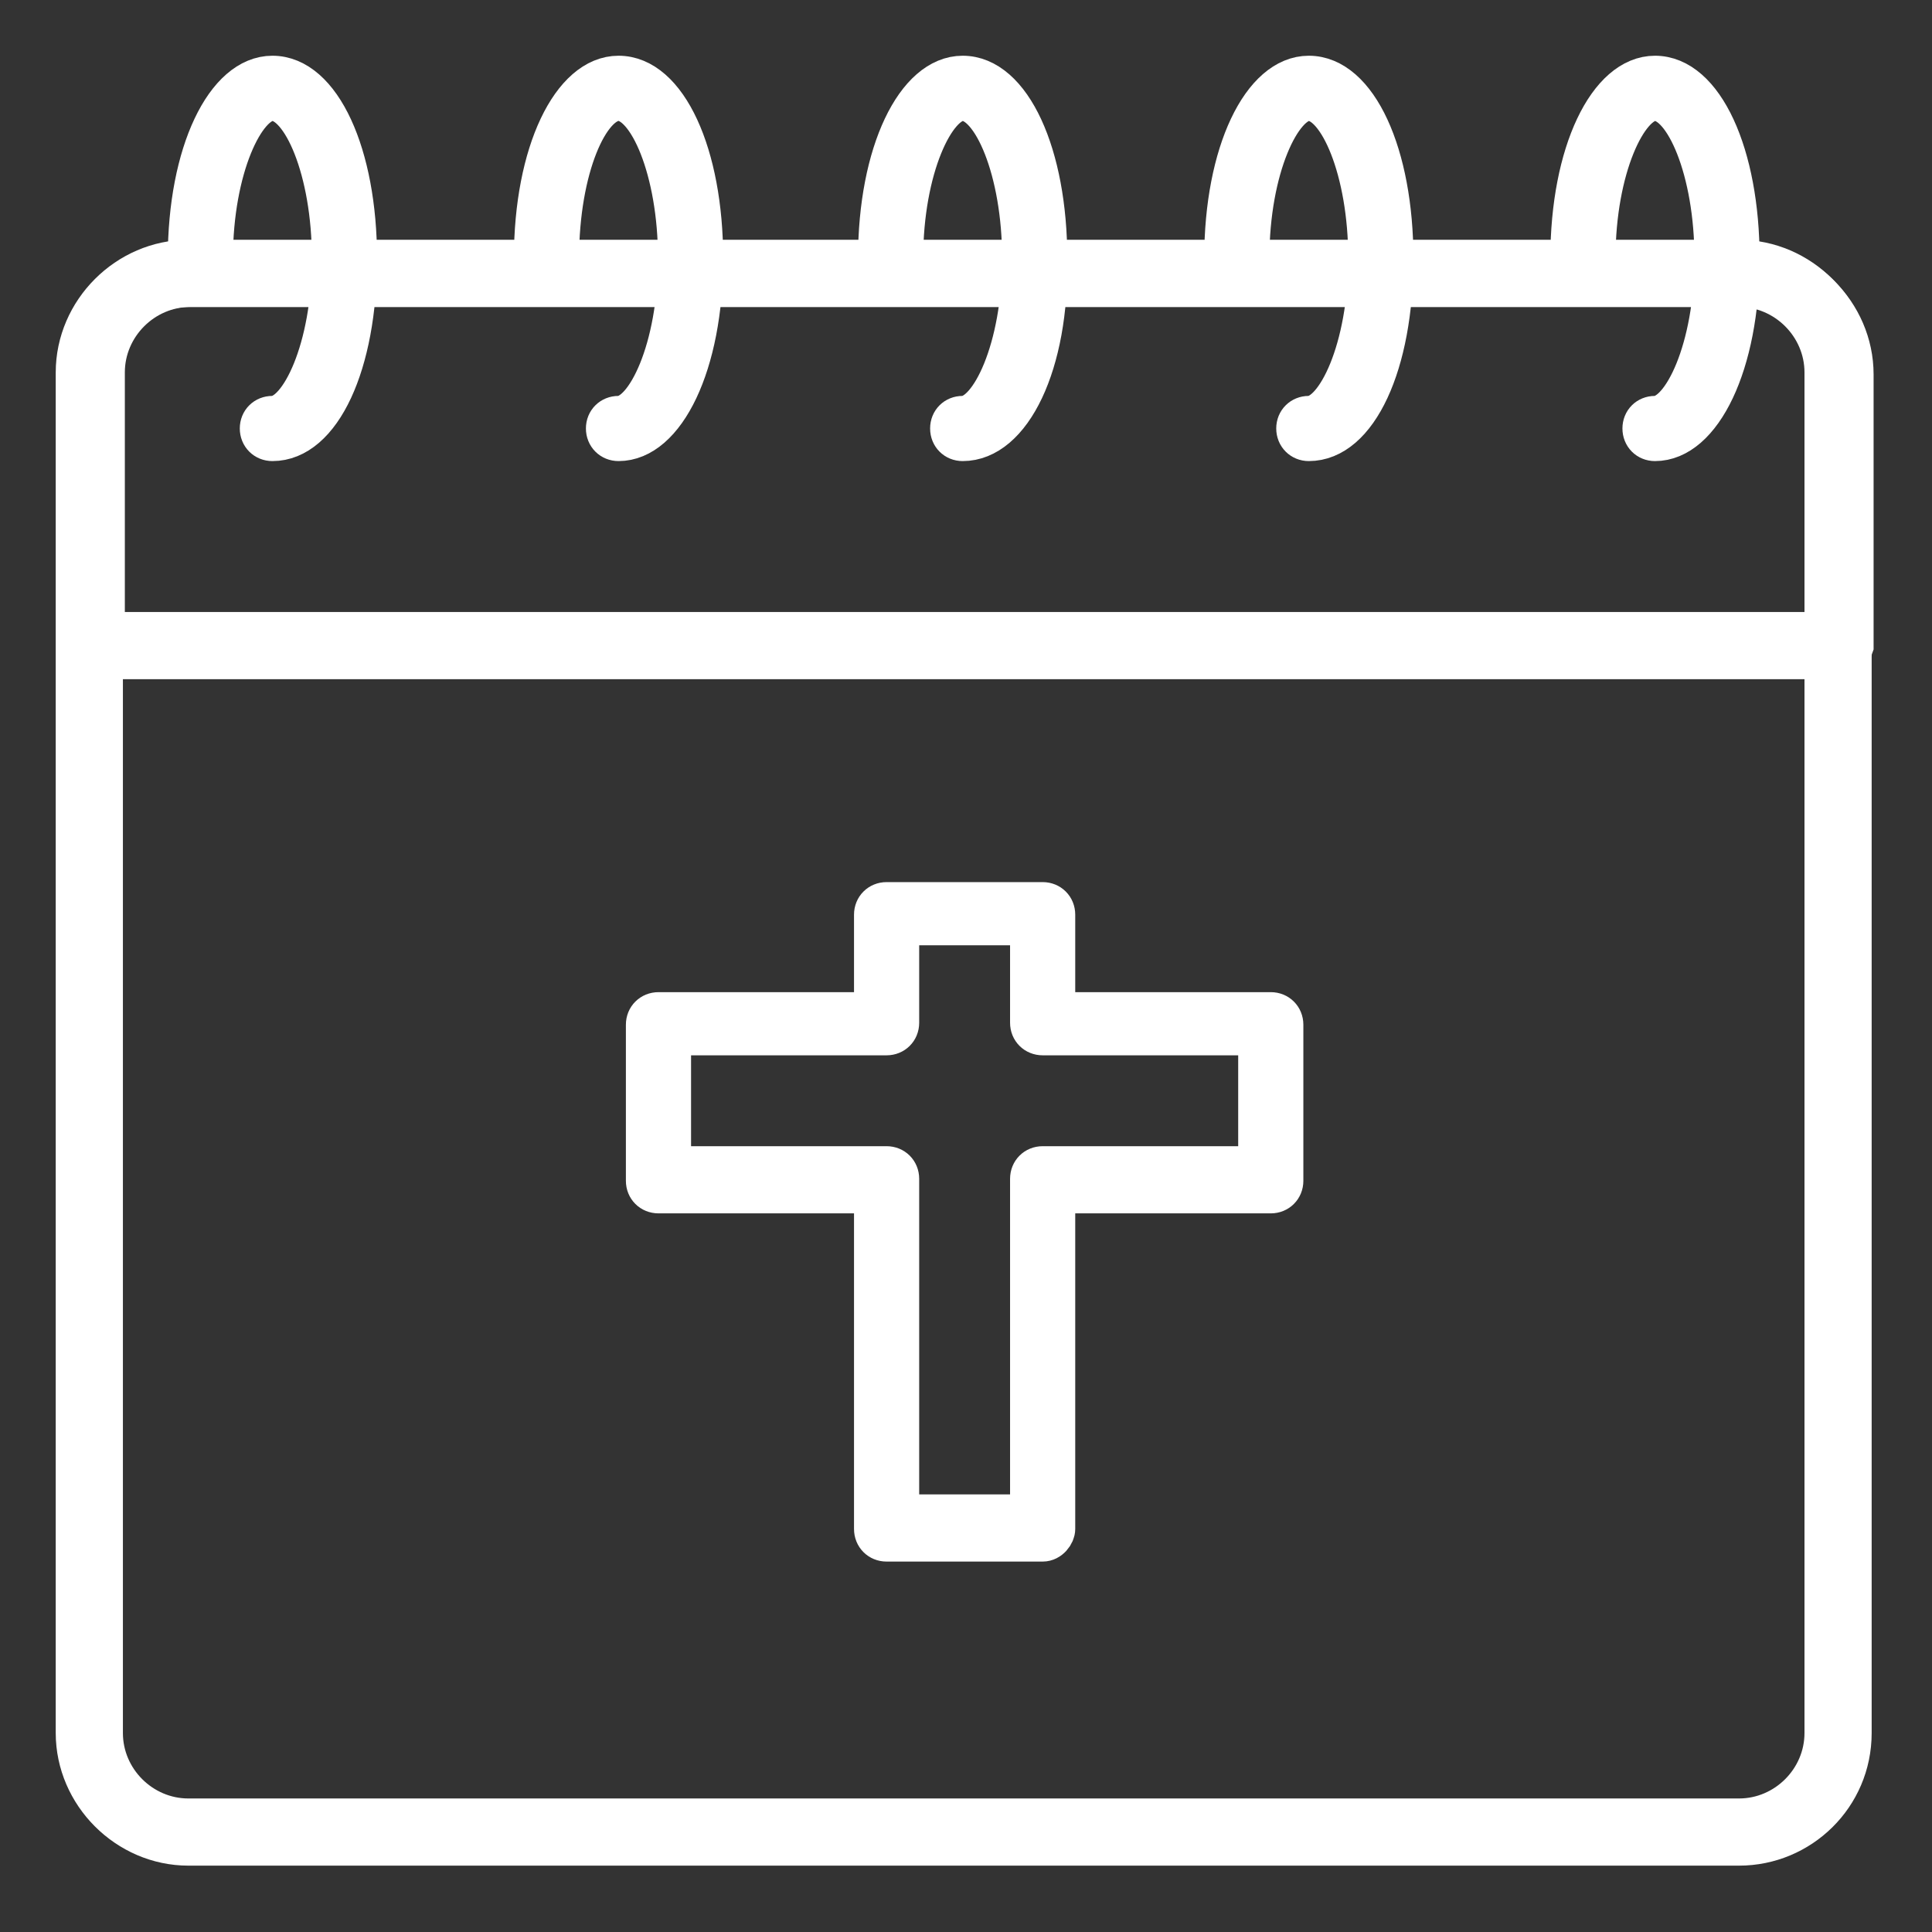 <svg width="26" height="26" viewBox="0 0 26 26" fill="none" xmlns="http://www.w3.org/2000/svg">
<rect x="0" y="0" width="26" height="26" fill="#333333" stroke="none"/>
<path d="M23.403 24.857H2.535C1.7 24.857 1 24.157 1 23.322V5.012C1 4.177 1.7 3.477 2.535 3.477H23.403C24.238 3.477 24.938 4.177 24.938 5.012V23.322C24.938 24.184 24.238 24.857 23.403 24.857ZM2.535 3.881C1.916 3.881 1.404 4.393 1.404 5.012V23.322C1.404 23.942 1.916 24.453 2.535 24.453H23.403C24.022 24.453 24.534 23.942 24.534 23.322V5.012C24.534 4.393 24.022 3.881 23.403 3.881H2.535Z" fill="white" stroke="white" stroke-width="0.5" stroke-miterlimit="10"/>
<path d="M24.749 8.89H1.215C1.107 8.89 1.026 8.809 1.026 8.701V5.039C1.026 4.204 1.727 3.504 2.561 3.504H23.43C24.264 3.504 24.964 4.204 24.964 5.039V8.701C24.938 8.782 24.857 8.89 24.749 8.89ZM1.403 8.486H24.561V5.012C24.561 4.393 24.049 3.881 23.43 3.881H2.561C1.942 3.881 1.43 4.393 1.43 5.012V8.486H1.403Z" fill="white" stroke="white" stroke-width="0.5" stroke-miterlimit="10"/>
<path d="M3.666 5.955C3.558 5.955 3.477 5.874 3.477 5.766C3.477 5.658 3.558 5.578 3.666 5.578C4.016 5.578 4.447 4.689 4.447 3.477C4.447 2.292 4.043 1.377 3.666 1.377C3.316 1.377 2.885 2.266 2.885 3.477C2.885 3.585 2.804 3.666 2.696 3.666C2.589 3.666 2.508 3.585 2.508 3.477C2.508 2.05 3.019 1 3.666 1C4.339 1 4.824 2.077 4.824 3.477C4.824 4.904 4.339 5.955 3.666 5.955Z" fill="white" stroke="white" stroke-width="0.5" stroke-miterlimit="10"/>
<path d="M8.324 5.955C8.216 5.955 8.135 5.874 8.135 5.766C8.135 5.658 8.216 5.578 8.324 5.578C8.674 5.578 9.105 4.689 9.105 3.477C9.105 2.292 8.701 1.377 8.324 1.377C7.947 1.377 7.543 2.266 7.543 3.477C7.543 3.585 7.462 3.666 7.354 3.666C7.247 3.666 7.166 3.585 7.166 3.477C7.166 2.05 7.677 1 8.324 1C8.997 1 9.482 2.077 9.482 3.477C9.482 4.904 8.97 5.955 8.324 5.955Z" fill="white" stroke="white" stroke-width="0.5" stroke-miterlimit="10"/>
<path d="M12.955 5.955C12.847 5.955 12.767 5.874 12.767 5.766C12.767 5.658 12.847 5.578 12.955 5.578C13.305 5.578 13.736 4.689 13.736 3.477C13.736 2.292 13.332 1.377 12.955 1.377C12.605 1.377 12.174 2.266 12.174 3.477C12.174 3.585 12.093 3.666 11.986 3.666C11.878 3.666 11.797 3.585 11.797 3.477C11.797 2.05 12.309 1 12.955 1C13.628 1 14.113 2.077 14.113 3.477C14.14 4.904 13.628 5.955 12.955 5.955Z" fill="white" stroke="white" stroke-width="0.5" stroke-miterlimit="10"/>
<path d="M17.613 5.955C17.506 5.955 17.425 5.874 17.425 5.766C17.425 5.658 17.506 5.578 17.613 5.578C17.963 5.578 18.394 4.689 18.394 3.477C18.394 2.292 17.991 1.377 17.613 1.377C17.263 1.377 16.833 2.266 16.833 3.477C16.833 3.585 16.752 3.666 16.644 3.666C16.536 3.666 16.456 3.585 16.456 3.477C16.456 2.05 16.967 1 17.613 1C18.287 1 18.771 2.077 18.771 3.477C18.771 4.904 18.287 5.955 17.613 5.955Z" fill="white" stroke="white" stroke-width="0.5" stroke-miterlimit="10"/>
<path d="M22.272 5.955C22.164 5.955 22.084 5.874 22.084 5.766C22.084 5.658 22.164 5.578 22.272 5.578C22.622 5.578 23.053 4.689 23.053 3.477C23.053 2.292 22.649 1.377 22.272 1.377C21.922 1.377 21.491 2.266 21.491 3.477C21.491 3.585 21.41 3.666 21.303 3.666C21.195 3.666 21.114 3.585 21.114 3.477C21.114 2.05 21.626 1 22.272 1C22.945 1 23.43 2.077 23.43 3.477C23.43 4.904 22.918 5.955 22.272 5.955Z" fill="white" stroke="white" stroke-width="0.5" stroke-miterlimit="10"/>
<path d="M14.032 20.765H11.931C11.824 20.765 11.743 20.684 11.743 20.576V16.079H8.862C8.754 16.079 8.673 15.998 8.673 15.891V13.79C8.673 13.683 8.754 13.602 8.862 13.602H11.743V12.309C11.743 12.202 11.824 12.121 11.931 12.121H14.032C14.139 12.121 14.22 12.202 14.22 12.309V13.602H17.102C17.209 13.602 17.29 13.683 17.29 13.79V15.891C17.29 15.998 17.209 16.079 17.102 16.079H14.22V20.576C14.22 20.657 14.139 20.765 14.032 20.765ZM12.12 20.361H13.843V15.864C13.843 15.756 13.924 15.675 14.032 15.675H16.913V13.952H14.032C13.924 13.952 13.843 13.871 13.843 13.764V12.471H12.12V13.764C12.12 13.871 12.039 13.952 11.931 13.952H9.05V15.675H11.931C12.039 15.675 12.12 15.756 12.12 15.864V20.361Z" fill="white" stroke="white" stroke-width="0.5" stroke-miterlimit="10"/>
</svg>
